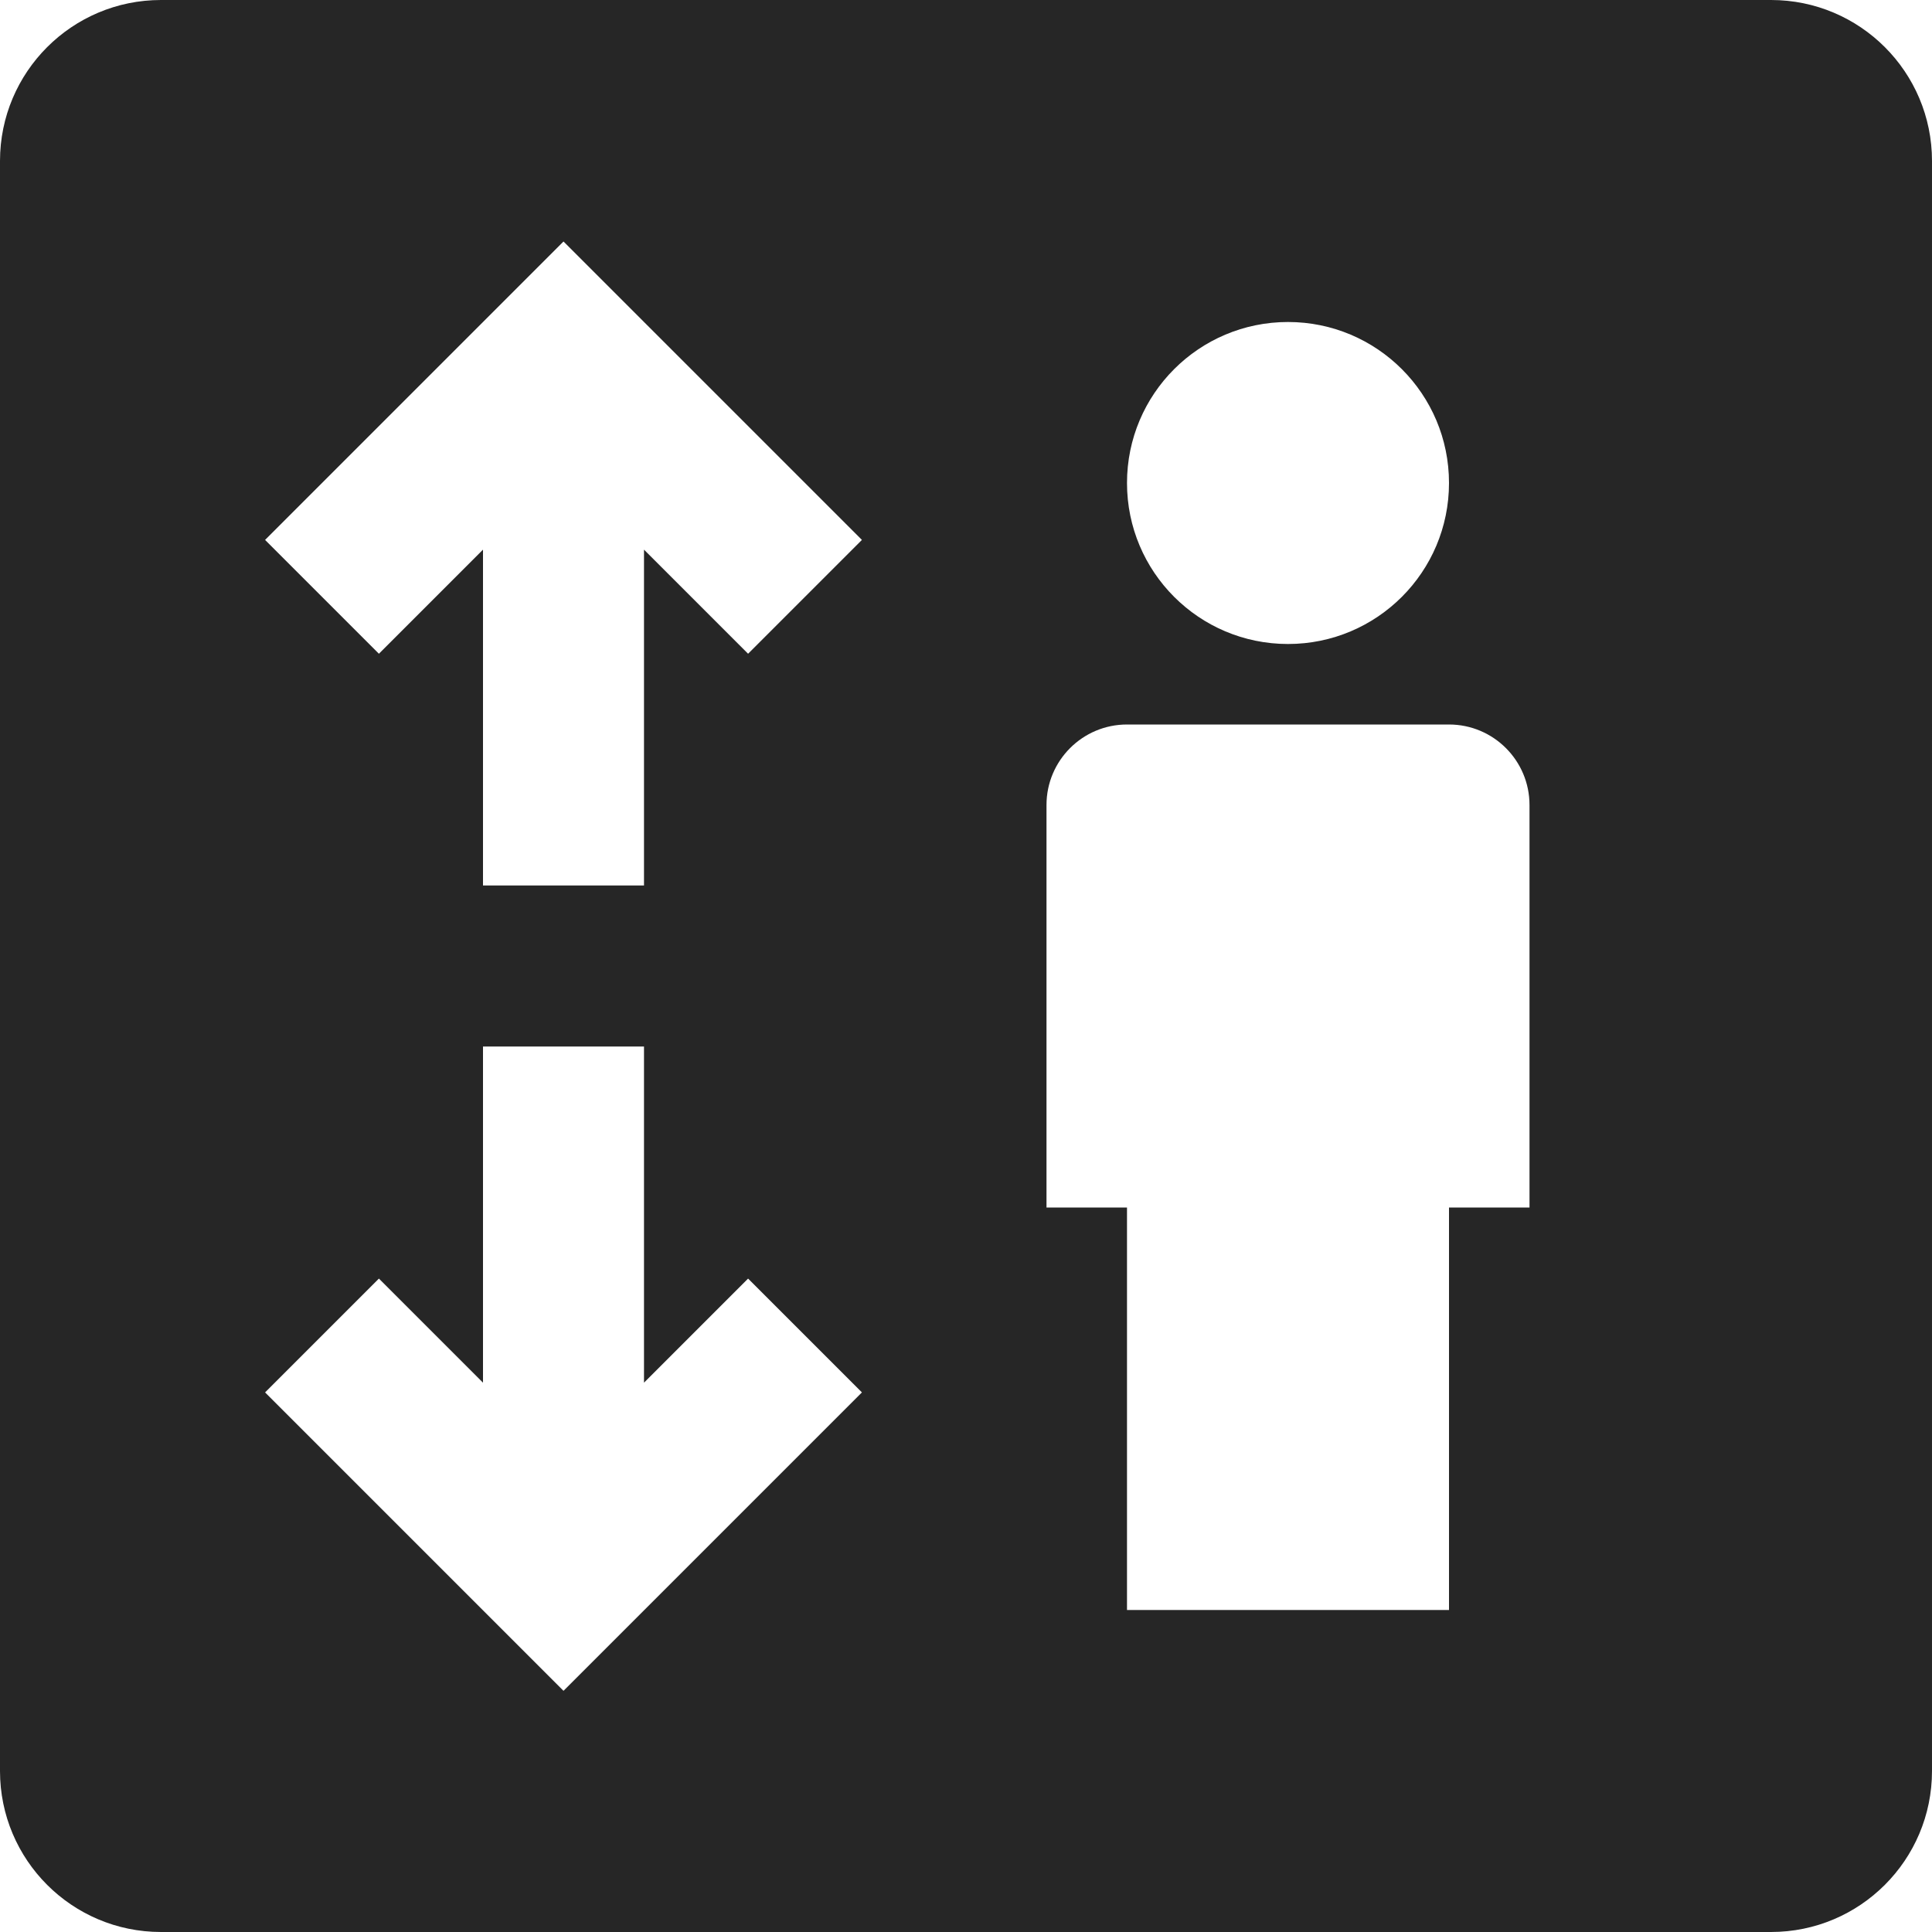 <svg xmlns="http://www.w3.org/2000/svg" width="24" height="24" fill="none" viewBox="0 0 24 24"><path fill="#262626" fill-rule="evenodd" d="M2 0C.895 0 0 .895 0 2v20c0 1.105.895 2 2 2h20c1.105 0 2-.895 2-2V2c0-1.105-.895-2-2-2H2Zm8.707 6.707-3.707-3.707-3.707 3.707 1.414 1.414L6 6.828V11h2V6.828l1.293 1.293 1.414-1.414ZM18 6c0 1.105-.895 2-2 2s-2-.895-2-2 .895-2 2-2 2 .895 2 2Zm-4 3c-.552 0-1 .448-1 1v5h1v5h4v-5h1v-5c0-.552-.448-1-1-1h-4ZM7 21.004l-3.707-3.707 1.414-1.414L6 17.176V13h2v4.176l1.293-1.293L10.707 17.297l-3.707 3.707Z" clip-rule="evenodd"/></svg>